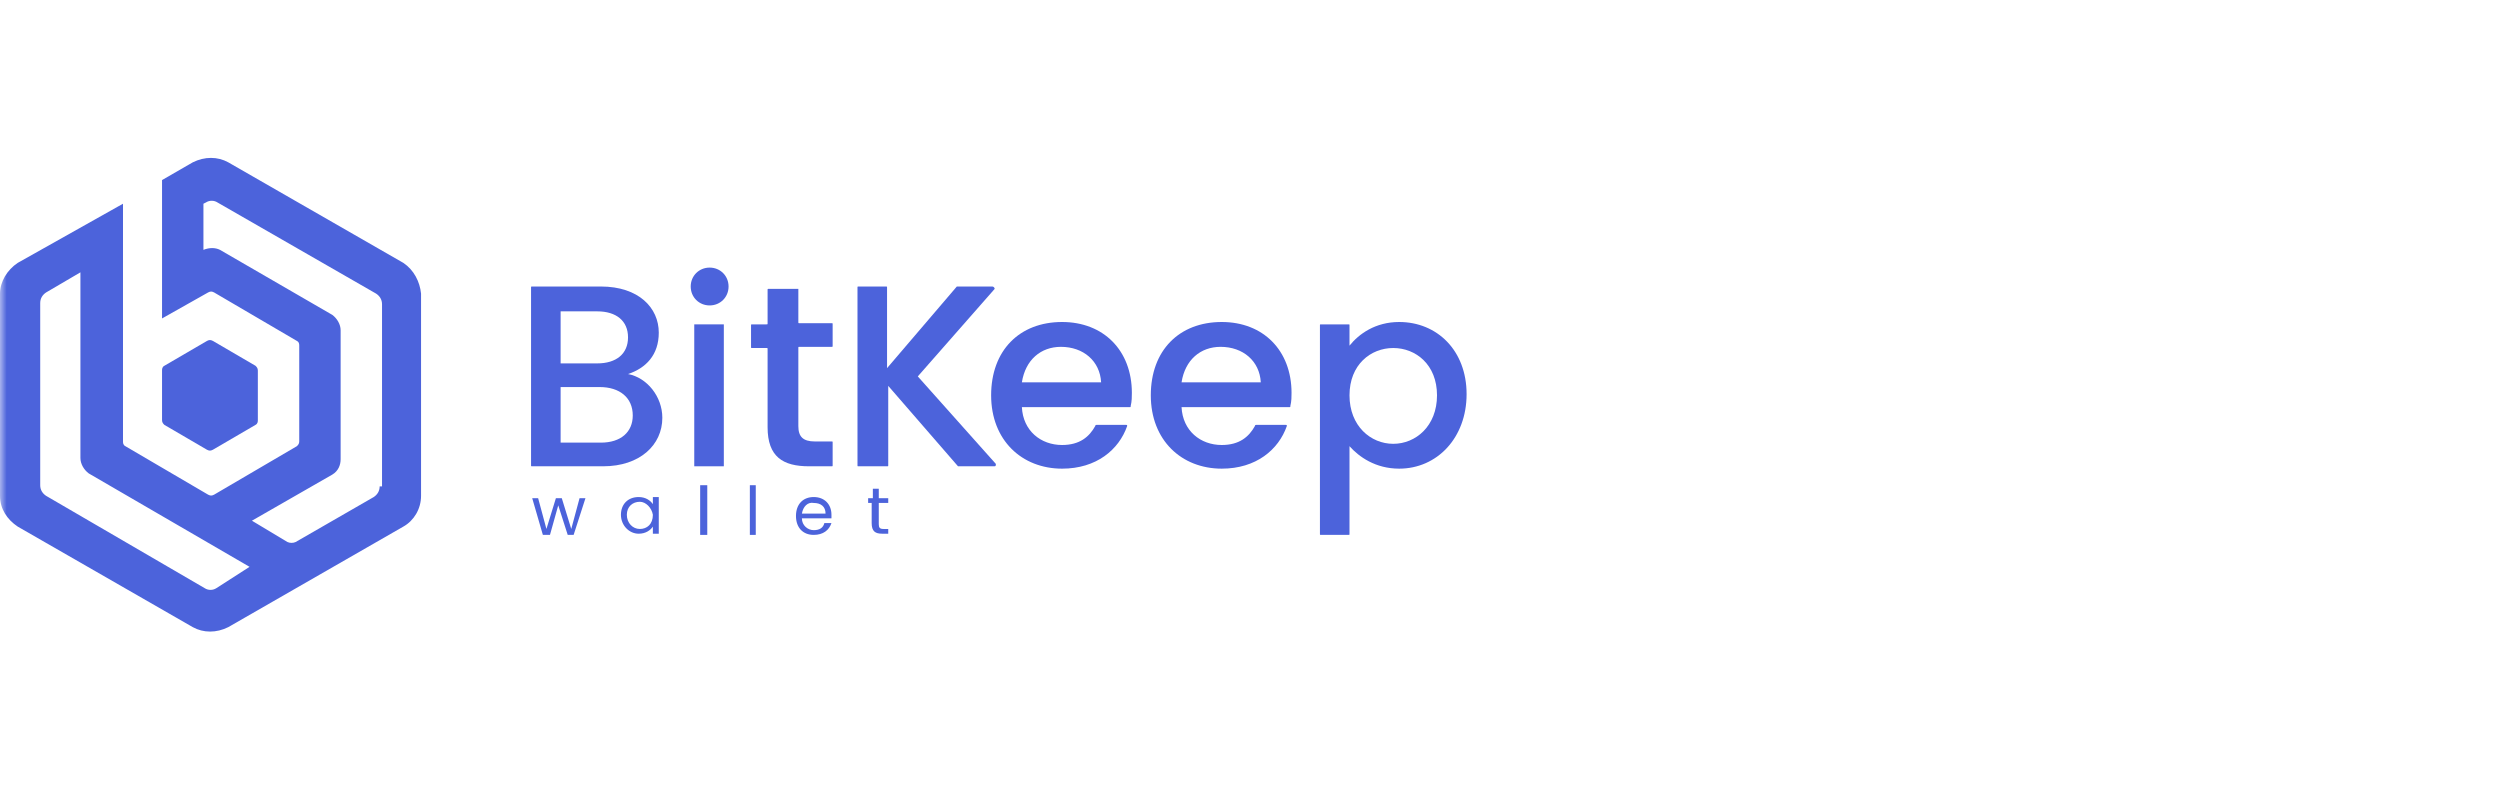 <?xml version="1.0" encoding="UTF-8"?>
<svg width="190px" height="60px" viewBox="0 0 190 60" version="1.1" xmlns="http://www.w3.org/2000/svg" xmlns:xlink="http://www.w3.org/1999/xlink">
    <title>bitkeep</title>
    <defs>
        <rect id="path-1" x="0" y="0" width="190" height="60"></rect>
    </defs>
    <g id="NFT交易市场" stroke="none" stroke-width="1" fill="none" fill-rule="evenodd">
        <g id="Home首页" transform="translate(-1380, -3342)">
            <g id="编组-33" transform="translate(0, 3191)">
                <g id="编组-32" transform="translate(432, 70)">
                    <g id="编组-29" transform="translate(0, 81)">
                        <g id="bitkeep" transform="translate(948, 0)">
                            <mask id="mask-2" fill="white">
                                <use xlink:href="#path-1"></use>
                            </mask>
                            <g id="蒙版"></g>
                            <g mask="url(#mask-2)" fill="#4C63DB">
                                <g transform="translate(0, 12)">
                                    <path d="M45.663,21.64 L42.607,21.64 L42.607,17.416 L45.573,17.416 C47.101,17.416 48.09,18.225 48.09,19.573 C48.09,20.831 47.191,21.64 45.663,21.64 Z M42.607,11.663 L45.393,11.663 C46.831,11.663 47.73,12.382 47.73,13.64 C47.73,14.899 46.831,15.618 45.393,15.618 L42.607,15.618 L42.607,11.663 Z M47.73,16.427 C49.079,15.978 50.067,14.989 50.067,13.281 C50.067,11.393 48.539,9.775 45.663,9.775 L40.449,9.775 C40.36,9.775 40.36,9.775 40.36,9.865 L40.36,23.348 C40.36,23.438 40.36,23.438 40.449,23.438 L45.843,23.438 C48.629,23.438 50.337,21.82 50.337,19.753 C50.337,18.135 49.169,16.697 47.73,16.427 Z" id="Fill-1"></path>
                                    <polygon id="Fill-3" points="52.764 23.438 55.011 23.438 55.011 12.652 52.764 12.652"></polygon>
                                    <path d="M53.933,8.337 C53.124,8.337 52.494,8.966 52.494,9.775 C52.494,10.584 53.124,11.213 53.933,11.213 C54.742,11.213 55.371,10.584 55.371,9.775 C55.371,8.966 54.742,8.337 53.933,8.337" id="Fill-5"></path>
                                    <path d="M60.494,9.955 L58.427,9.955 C58.337,9.955 58.337,9.955 58.337,10.045 L58.337,12.562 C58.337,12.652 58.337,12.652 58.247,12.652 L57.169,12.652 C57.079,12.652 57.079,12.652 57.079,12.742 L57.079,14.36 C57.079,14.449 57.079,14.449 57.169,14.449 L58.247,14.449 C58.337,14.449 58.337,14.449 58.337,14.539 L58.337,20.472 C58.337,22.719 59.506,23.438 61.483,23.438 L63.191,23.438 C63.281,23.438 63.281,23.438 63.281,23.348 L63.281,21.64 C63.281,21.551 63.281,21.551 63.191,21.551 L61.933,21.551 C61.034,21.551 60.674,21.191 60.674,20.382 L60.674,14.449 C60.674,14.36 60.674,14.36 60.764,14.36 L63.191,14.36 C63.281,14.36 63.281,14.36 63.281,14.27 L63.281,12.652 C63.281,12.562 63.281,12.562 63.191,12.562 L60.764,12.562 C60.674,12.562 60.674,12.562 60.674,12.472 L60.674,9.955 C60.584,9.955 60.584,9.955 60.494,9.955" id="Fill-6"></path>
                                    <path d="M75.416,9.775 L72.809,9.775 C72.809,9.775 72.719,9.775 72.719,9.775 L67.416,15.978 L67.416,9.865 C67.416,9.775 67.416,9.775 67.326,9.775 L65.258,9.775 C65.169,9.775 65.169,9.775 65.169,9.865 L65.169,23.348 C65.169,23.438 65.169,23.438 65.258,23.438 L67.416,23.438 C67.506,23.438 67.506,23.438 67.506,23.348 L67.506,17.326 L72.809,23.438 C72.809,23.438 72.809,23.438 72.899,23.438 L75.596,23.438 C75.685,23.438 75.685,23.348 75.685,23.258 L69.753,16.607 L75.596,9.955 C75.596,9.865 75.506,9.775 75.416,9.775" id="Fill-7"></path>
                                    <path d="M77.663,17.056 C77.933,15.348 79.101,14.36 80.629,14.36 C82.337,14.36 83.596,15.438 83.685,17.056 L77.663,17.056 Z M80.719,12.472 C77.483,12.472 75.326,14.629 75.326,18.045 C75.326,21.461 77.663,23.618 80.719,23.618 C83.326,23.618 85.034,22.18 85.663,20.382 C85.663,20.292 85.663,20.292 85.573,20.292 L83.326,20.292 C83.326,20.292 83.236,20.292 83.236,20.382 C82.787,21.191 82.067,21.82 80.719,21.82 C79.101,21.82 77.753,20.742 77.663,18.944 L85.843,18.944 C85.933,18.944 85.933,18.944 85.933,18.854 C86.022,18.494 86.022,18.135 86.022,17.865 C86.022,14.629 83.865,12.472 80.719,12.472 Z" id="Fill-8"></path>
                                    <path d="M89.798,17.056 C90.067,15.348 91.236,14.36 92.764,14.36 C94.472,14.36 95.73,15.438 95.82,17.056 L89.798,17.056 Z M92.854,12.472 C89.618,12.472 87.461,14.629 87.461,18.045 C87.461,21.461 89.798,23.618 92.854,23.618 C95.461,23.618 97.169,22.18 97.798,20.382 C97.798,20.292 97.798,20.292 97.708,20.292 L95.461,20.292 C95.461,20.292 95.371,20.292 95.371,20.382 C94.921,21.191 94.202,21.82 92.854,21.82 C91.236,21.82 89.888,20.742 89.798,18.944 L97.978,18.944 C98.067,18.944 98.067,18.944 98.067,18.854 C98.157,18.494 98.157,18.135 98.157,17.865 C98.157,14.629 96,12.472 92.854,12.472 Z" id="Fill-9"></path>
                                    <path d="M105.888,21.73 C104.18,21.73 102.562,20.382 102.562,18.045 C102.562,15.708 104.18,14.449 105.888,14.449 C107.596,14.449 109.213,15.708 109.213,18.045 C109.213,20.382 107.596,21.73 105.888,21.73 M106.337,12.472 C104.539,12.472 103.281,13.371 102.562,14.27 L102.562,12.742 C102.562,12.652 102.562,12.652 102.472,12.652 L100.404,12.652 C100.315,12.652 100.315,12.652 100.315,12.742 L100.315,28.562 C100.315,28.652 100.315,28.652 100.404,28.652 L102.472,28.652 C102.562,28.652 102.562,28.652 102.562,28.562 L102.562,21.91 C103.281,22.719 104.539,23.618 106.337,23.618 C109.213,23.618 111.461,21.281 111.461,17.955 C111.461,14.629 109.213,12.472 106.337,12.472" id="Fill-10"></path>
                                    <path d="M15.73,22.18 C15.91,22.27 16,22.27 16.18,22.18 L19.416,20.292 C19.596,20.202 19.596,20.022 19.596,19.933 L19.596,16.157 C19.596,15.978 19.506,15.888 19.416,15.798 L16.18,13.91 C16,13.82 15.91,13.82 15.73,13.91 L12.494,15.798 C12.315,15.888 12.315,16.067 12.315,16.157 L12.315,19.933 C12.315,20.112 12.404,20.202 12.494,20.292 L15.73,22.18 Z" id="Fill-11"></path>
                                    <path d="M28.854,24.966 C28.854,25.326 28.674,25.596 28.404,25.775 L22.472,29.191 C22.292,29.281 22.022,29.281 21.843,29.191 L19.146,27.573 L25.258,24.067 C25.708,23.798 25.888,23.348 25.888,22.899 L25.888,13.101 C25.888,12.652 25.618,12.202 25.258,11.933 L16.719,6.989 C16.36,6.809 15.91,6.809 15.461,6.989 L15.461,3.483 L15.64,3.393 C15.91,3.213 16.27,3.213 16.539,3.393 L28.584,10.315 C28.854,10.494 29.034,10.764 29.034,11.124 L29.034,24.966 L28.854,24.966 Z M16.449,32.697 C16.18,32.876 15.82,32.876 15.551,32.697 L3.506,25.685 C3.236,25.506 3.056,25.236 3.056,24.876 L3.056,11.034 C3.056,10.674 3.236,10.404 3.506,10.225 L6.112,8.697 L6.112,22.809 C6.112,23.258 6.382,23.708 6.742,23.978 L18.966,31.079 L16.449,32.697 Z M30.652,7.978 L17.348,0.337 C16.539,-0.112 15.551,-0.112 14.652,0.337 L12.315,1.685 L12.315,1.775 L12.315,5.191 L12.315,8.697 L12.315,8.697 L12.315,12.202 L15.82,10.225 C16,10.135 16.09,10.135 16.27,10.225 L22.562,13.91 C22.742,14 22.742,14.18 22.742,14.27 L22.742,21.551 C22.742,21.73 22.652,21.82 22.562,21.91 L16.27,25.596 C16.09,25.685 16,25.685 15.82,25.596 L9.528,21.91 C9.348,21.82 9.348,21.64 9.348,21.551 L9.348,3.483 L1.348,7.978 C0.539,8.517 0,9.416 0,10.315 L0,25.685 C0,26.674 0.539,27.483 1.348,28.022 L14.652,35.663 C15.461,36.112 16.449,36.112 17.348,35.663 L30.652,28.022 C31.461,27.573 32,26.674 32,25.685 L32,10.315 C31.91,9.416 31.461,8.517 30.652,7.978 Z" id="Fill-12"></path>
                                    <polygon id="Fill-13" points="40.449 25.865 40.899 25.865 41.528 28.202 42.247 25.865 42.697 25.865 43.416 28.202 44.045 25.865 44.494 25.865 43.596 28.652 43.146 28.652 42.427 26.404 41.798 28.652 41.258 28.652"></polygon>
                                    <path d="M48.629,26.135 C48.09,26.135 47.64,26.494 47.64,27.124 C47.64,27.753 48.09,28.202 48.629,28.202 C49.169,28.202 49.618,27.843 49.618,27.124 C49.528,26.584 49.079,26.135 48.629,26.135 M48.539,25.775 C49.079,25.775 49.438,26.045 49.618,26.315 L49.618,25.775 L50.067,25.775 L50.067,28.562 L49.618,28.562 L49.618,28.022 C49.438,28.292 49.079,28.562 48.539,28.562 C47.82,28.562 47.191,27.933 47.191,27.124 C47.191,26.315 47.73,25.775 48.539,25.775" id="Fill-14"></path>
                                    <polygon id="Fill-15" points="53.213 28.652 53.753 28.652 53.753 24.876 53.213 24.876"></polygon>
                                    <polygon id="Fill-16" points="56.989 28.652 57.438 28.652 57.438 24.876 56.989 24.876"></polygon>
                                    <path d="M60.944,27.034 L62.742,27.034 C62.742,26.494 62.382,26.225 61.843,26.225 C61.393,26.135 61.034,26.494 60.944,27.034 M61.843,28.652 C61.034,28.652 60.494,28.112 60.494,27.213 C60.494,26.315 61.034,25.775 61.843,25.775 C62.652,25.775 63.191,26.315 63.191,27.124 C63.191,27.213 63.191,27.303 63.191,27.393 L60.944,27.393 C60.944,27.933 61.393,28.292 61.843,28.292 C62.292,28.292 62.562,28.112 62.652,27.753 L63.191,27.753 C63.011,28.292 62.562,28.652 61.843,28.652" id="Fill-17"></path>
                                    <path d="M66.337,26.225 L65.978,26.225 L65.978,25.865 L66.337,25.865 L66.337,25.146 L66.787,25.146 L66.787,25.865 L67.506,25.865 L67.506,26.225 L66.787,26.225 L66.787,27.843 C66.787,28.112 66.876,28.202 67.146,28.202 L67.506,28.202 L67.506,28.562 L67.056,28.562 C66.517,28.562 66.247,28.382 66.247,27.753 L66.247,26.225 L66.337,26.225 Z" id="Fill-18"></path>
                                </g>
                            </g>
                        </g>
                    </g>
                </g>
            </g>
        </g>
    </g>
</svg>